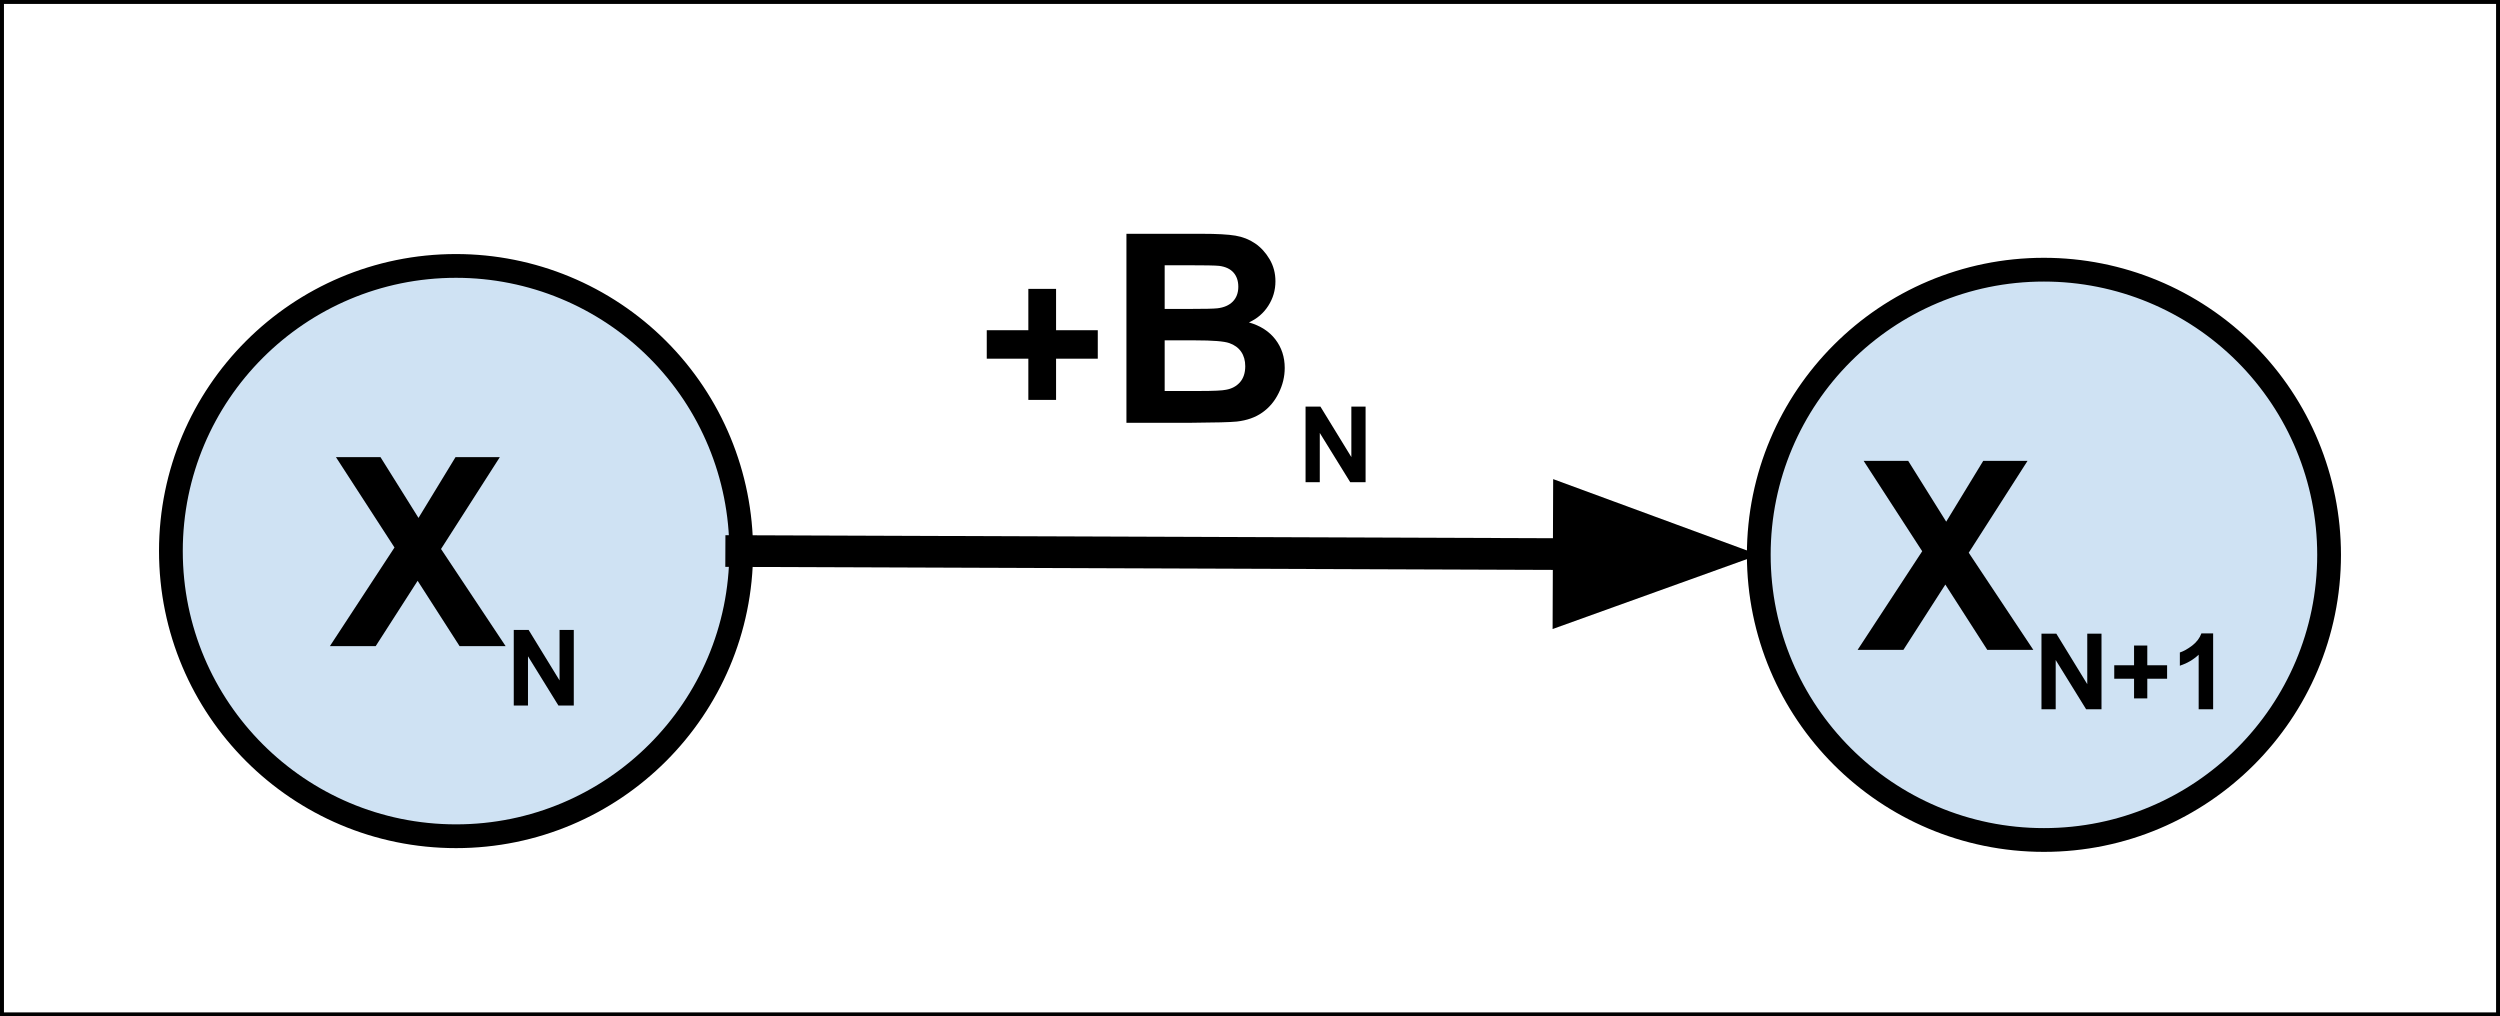 <svg version="1.1" viewBox="0.0 0.0 315.619 128.315" fill="none" stroke="none" stroke-linecap="square" stroke-miterlimit="10" xmlns:xlink="http://www.w3.org/1999/xlink" xmlns="http://www.w3.org/2000/svg"><rect x="0.0" y="0.0" width="315.619" height="128.315" fill="#808080" stroke="none"/><clipPath id="p.0"><path d="m0 0l315.619 0l0 128.315l-315.619 0l0 -128.315z" clip-rule="nonzero"/></clipPath><g clip-path="url(#p.0)"><path fill="#000000" fill-opacity="0.0" d="m0 0l315.619 0l0 128.315l-315.619 0z" fill-rule="evenodd"/><path fill="#ffffff" d="m0 0l315.622 0l0 128.315l-315.622 0z" fill-rule="evenodd"/><path stroke="#000000" stroke-width="1.0" stroke-linejoin="round" stroke-linecap="butt" d="m0 0l315.622 0l0 128.315l-315.622 0z" fill-rule="evenodd"/><path fill="#cfe2f3" d="m21.575 69.573l0 0c0 -19.882 16.118 -36 36.0 -36l0 0c9.548 0 18.705 3.793 25.456 10.544c6.751 6.751 10.544 15.908 10.544 25.456l0 0c0 19.882 -16.118 36.0 -36 36.0l0 0c-19.882 0 -36.0 -16.118 -36.0 -36.0z" fill-rule="evenodd"/><path stroke="#000000" stroke-width="3.0" stroke-linejoin="round" stroke-linecap="butt" d="m21.575 69.573l0 0c0 -19.882 16.118 -36 36.0 -36l0 0c9.548 0 18.705 3.793 25.456 10.544c6.751 6.751 10.544 15.908 10.544 25.456l0 0c0 19.882 -16.118 36.0 -36 36.0l0 0c-19.882 0 -36.0 -16.118 -36.0 -36.0z" fill-rule="evenodd"/><path fill="#000000" d="m41.648 81.573l8.156 -12.453l-7.391 -11.406l5.625 0l4.797 7.672l4.672 -7.672l5.594 0l-7.422 11.594l8.156 12.266l-5.812 0l-5.297 -8.25l-5.297 8.25l-5.781 0z" fill-rule="nonzero"/><path fill="#000000" d="m64.861 89.073l0 -9.547l1.875 0l3.906 6.375l0 -6.375l1.797 0l0 9.547l-1.938 0l-3.844 -6.219l0 6.219l-1.797 0z" fill-rule="nonzero"/><path fill="#cfe2f3" d="m222.042 70.046l0 0c0 -19.882 16.118 -36 36.0 -36l0 0c9.548 0 18.705 3.793 25.456 10.544c6.751 6.751 10.544 15.908 10.544 25.456l0 0c0 19.882 -16.118 36.0 -36.0 36.0l0 0c-19.882 0 -36.0 -16.118 -36.0 -36.0z" fill-rule="evenodd"/><path stroke="#000000" stroke-width="3.0" stroke-linejoin="round" stroke-linecap="butt" d="m222.042 70.046l0 0c0 -19.882 16.118 -36 36.0 -36l0 0c9.548 0 18.705 3.793 25.456 10.544c6.751 6.751 10.544 15.908 10.544 25.456l0 0c0 19.882 -16.118 36.0 -36.0 36.0l0 0c-19.882 0 -36.0 -16.118 -36.0 -36.0z" fill-rule="evenodd"/><path fill="#000000" d="m234.517 82.046l8.156 -12.453l-7.391 -11.406l5.625 0l4.797 7.672l4.672 -7.672l5.594 0l-7.422 11.594l8.156 12.266l-5.812 0l-5.297 -8.25l-5.297 8.25l-5.781 0z" fill-rule="nonzero"/><path fill="#000000" d="m257.731 89.546l0 -9.547l1.875 0l3.906 6.375l0 -6.375l1.797 0l0 9.547l-1.938 0l-3.844 -6.219l0 6.219l-1.797 0zm11.688 -1.375l0 -2.484l-2.5 0l0 -1.703l2.5 0l0 -2.484l1.672 0l0 2.484l2.5 0l0 1.703l-2.5 0l0 2.484l-1.672 0zm9.986 1.375l-1.828 0l0 -6.891q-1.0 0.938 -2.375 1.391l0 -1.672q0.719 -0.234 1.562 -0.875q0.844 -0.656 1.156 -1.531l1.484 0l0 9.578z" fill-rule="nonzero"/><path fill="#000000" fill-opacity="0.0" d="m93.575 69.573l128.472 0.472" fill-rule="evenodd"/><path stroke="#000000" stroke-width="4.0" stroke-linejoin="round" stroke-linecap="butt" d="m93.575 69.573l104.473 0.384" fill-rule="evenodd"/><path fill="#000000" stroke="#000000" stroke-width="4.0" stroke-linecap="butt" d="m198.023 76.565l18.177 -6.54l-18.128 -6.674z" fill-rule="evenodd"/><path fill="#000000" fill-opacity="0.0" d="m114.42 12.377l68.378 0l0 59.78l-68.378 0z" fill-rule="evenodd"/><path fill="#000000" d="m129.826 50.486l0 -5.203l-5.25 0l0 -3.594l5.25 0l0 -5.219l3.5 0l0 5.219l5.266 0l0 3.594l-5.266 0l0 5.203l-3.5 0z" fill-rule="nonzero"/><path fill="#000000" d="m142.209 29.517l9.547 0q2.828 0 4.219 0.234q1.391 0.234 2.484 0.984q1.094 0.75 1.828 2.0q0.734 1.25 0.734 2.781q0 1.688 -0.906 3.094q-0.891 1.391 -2.438 2.094q2.172 0.625 3.344 2.156q1.172 1.531 1.172 3.594q0 1.641 -0.766 3.172q-0.75 1.531 -2.062 2.453q-1.297 0.922 -3.219 1.141q-1.203 0.125 -5.812 0.156l-8.125 0l0 -23.859zm4.828 3.969l0 5.516l3.156 0q2.812 0 3.484 -0.078q1.25 -0.141 1.953 -0.844q0.703 -0.719 0.703 -1.875q0 -1.109 -0.609 -1.797q-0.609 -0.688 -1.812 -0.844q-0.719 -0.078 -4.109 -0.078l-2.766 0zm0 9.484l0 6.391l4.453 0q2.609 0 3.297 -0.156q1.078 -0.188 1.75 -0.938q0.672 -0.766 0.672 -2.031q0 -1.078 -0.516 -1.828q-0.516 -0.75 -1.5 -1.094q-0.984 -0.344 -4.281 -0.344l-3.875 0z" fill-rule="nonzero"/><path fill="#000000" d="m164.824 60.877l0 -9.547l1.875 0l3.906 6.375l0 -6.375l1.797 0l0 9.547l-1.938 0l-3.844 -6.219l0 6.219l-1.797 0z" fill-rule="nonzero"/></g></svg>
